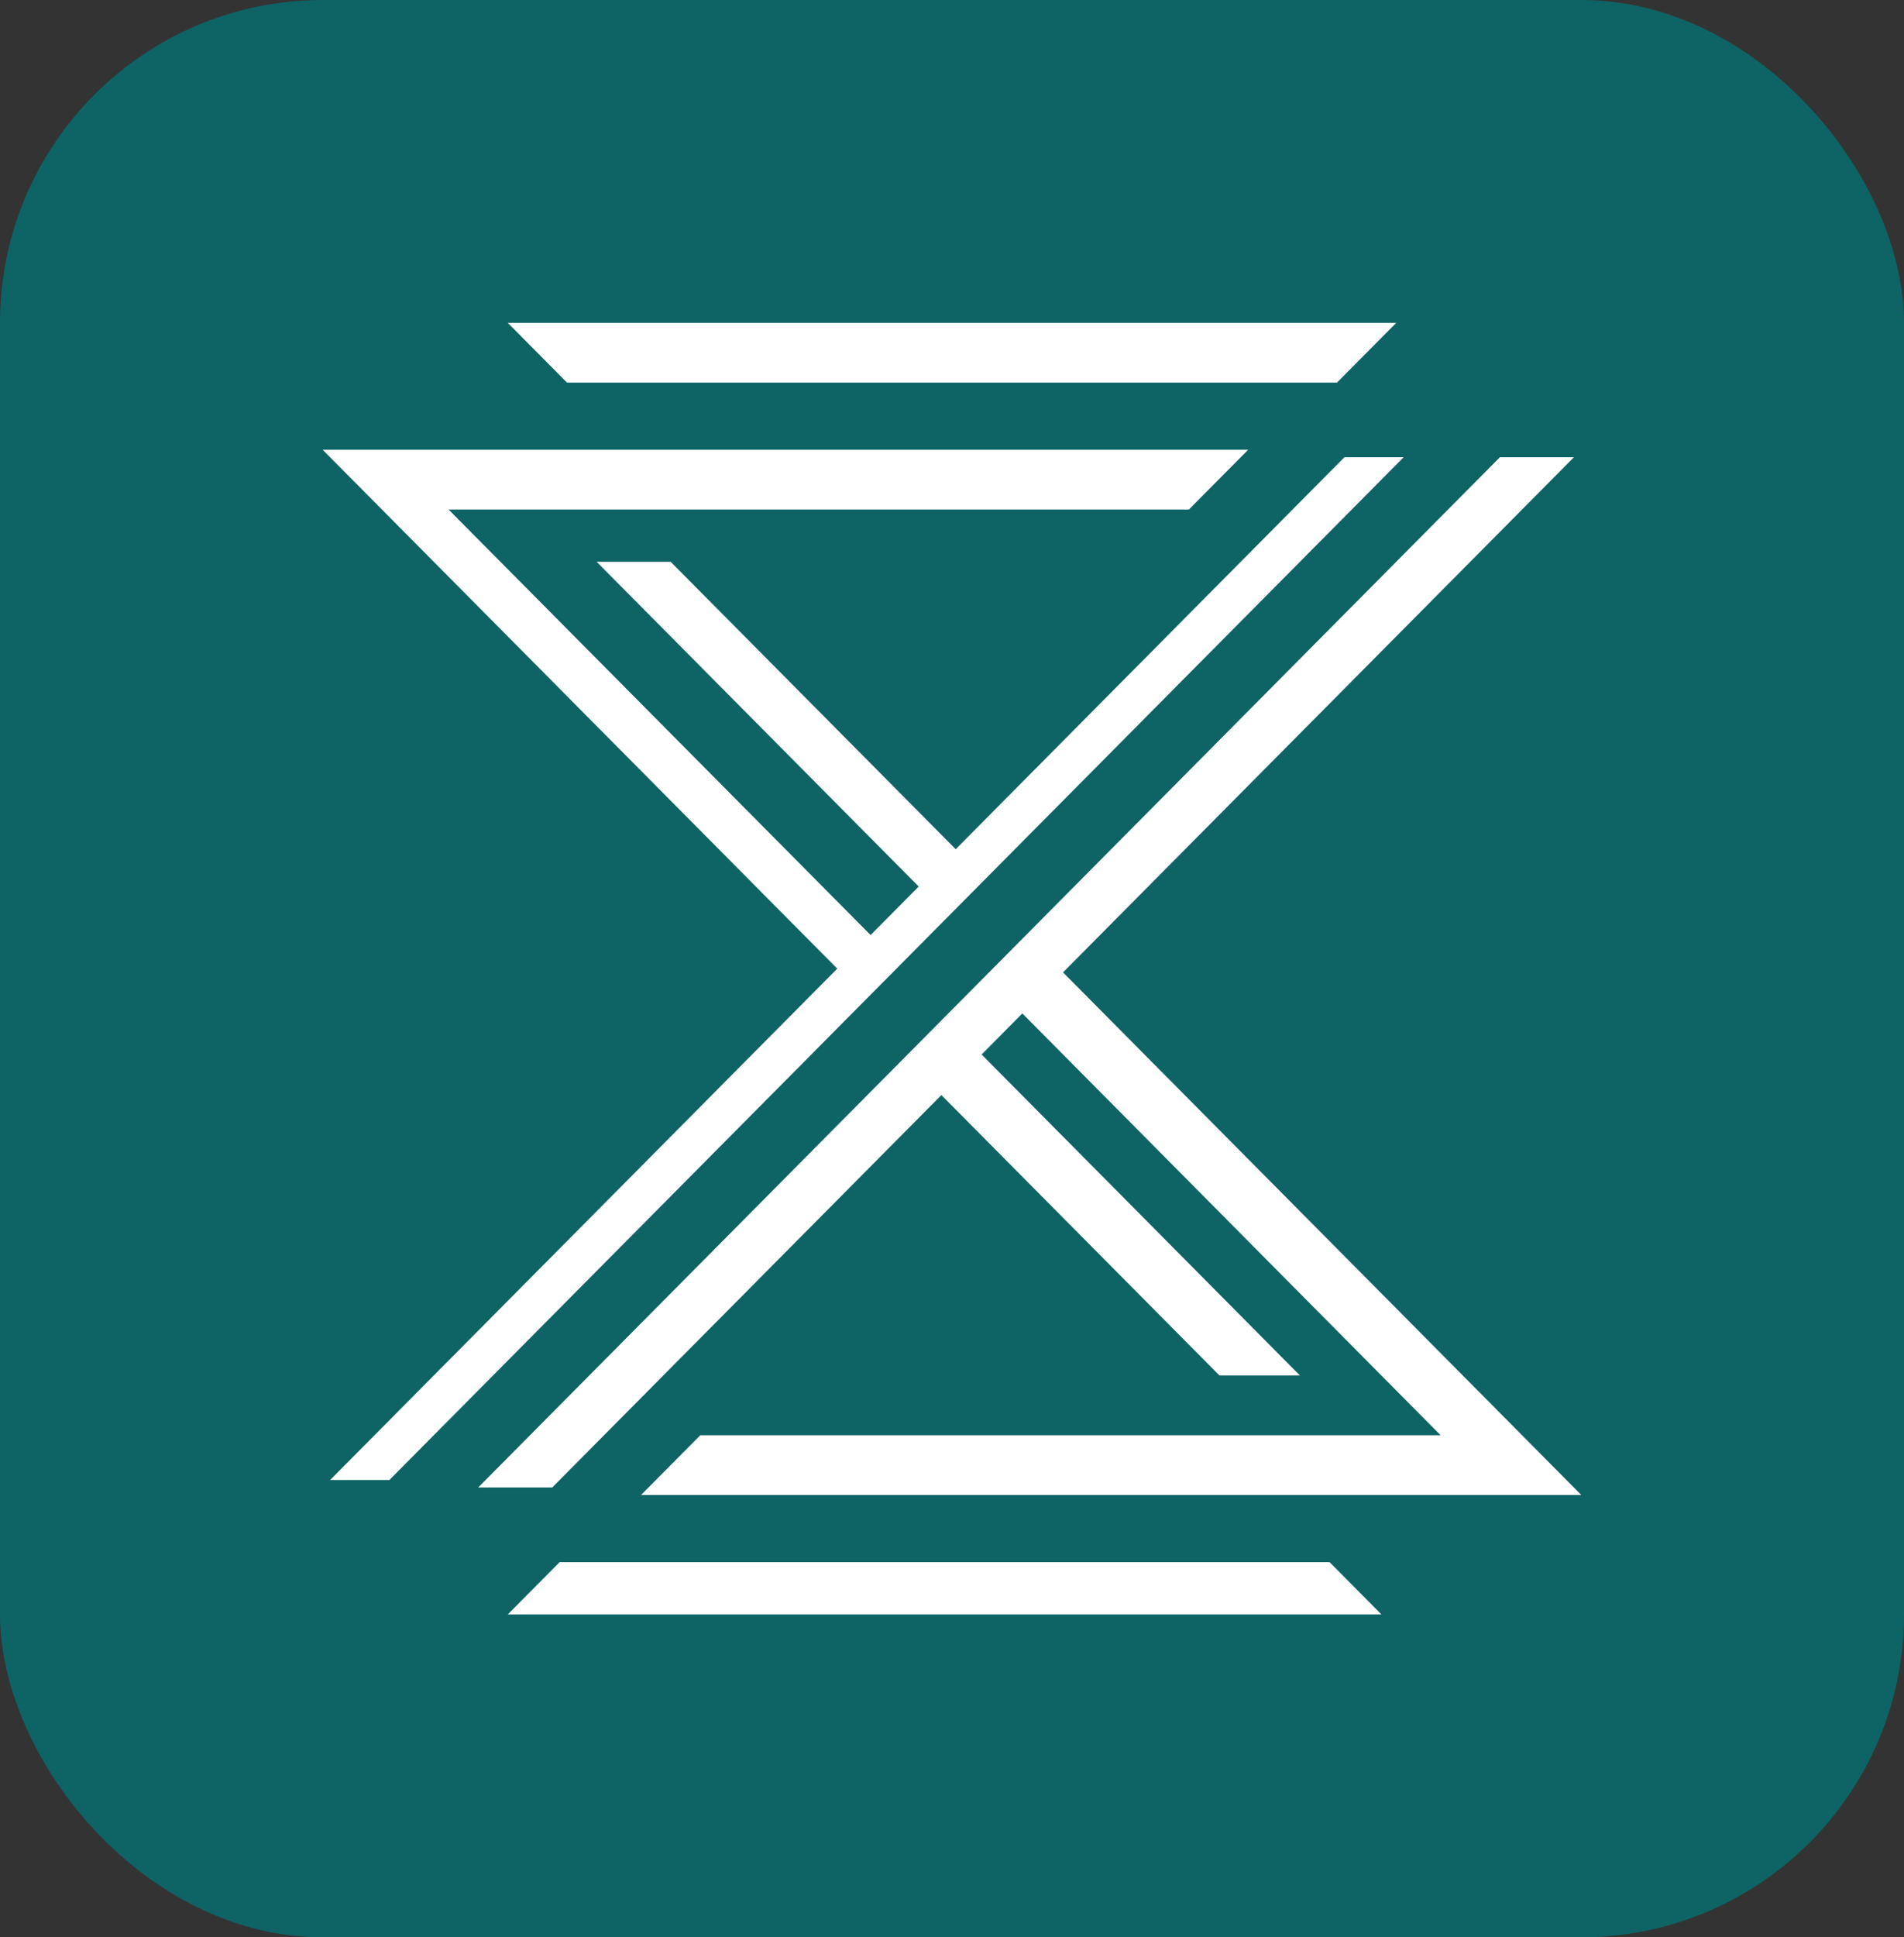 <svg width="59" height="60" viewBox="0 0 59 60" fill="none" xmlns="http://www.w3.org/2000/svg">
<rect x="0" y="0" width="59" height="60" fill="#333333" stroke="none"/>
<rect width="59" height="60" rx="10" fill="#0E6365"/>
<path d="M41.659 14.162H43.494L12.065 45.838H10.229L25.944 30L10 13.931H38.676L36.841 15.78H13.9L26.977 28.959L28.468 27.457L18.488 17.399H20.782L29.615 26.301L41.659 14.162Z" fill="white"/>
<path d="M17.112 46.069H15.047H14.818L46.477 14.162H48.771L32.941 30.116L49 46.301H19.865L21.471 44.682L21.7 44.451H44.641L31.679 31.387L30.418 32.659L40.282 42.601H37.789L29.171 33.916L17.112 46.069Z" fill="white"/>
<path d="M15.735 50L17.341 48.382H41.2L42.806 50H15.735Z" fill="white"/>
<path d="M17.571 11.85L15.735 10H43.265L41.429 11.85H17.571Z" fill="white"/>
</svg>
